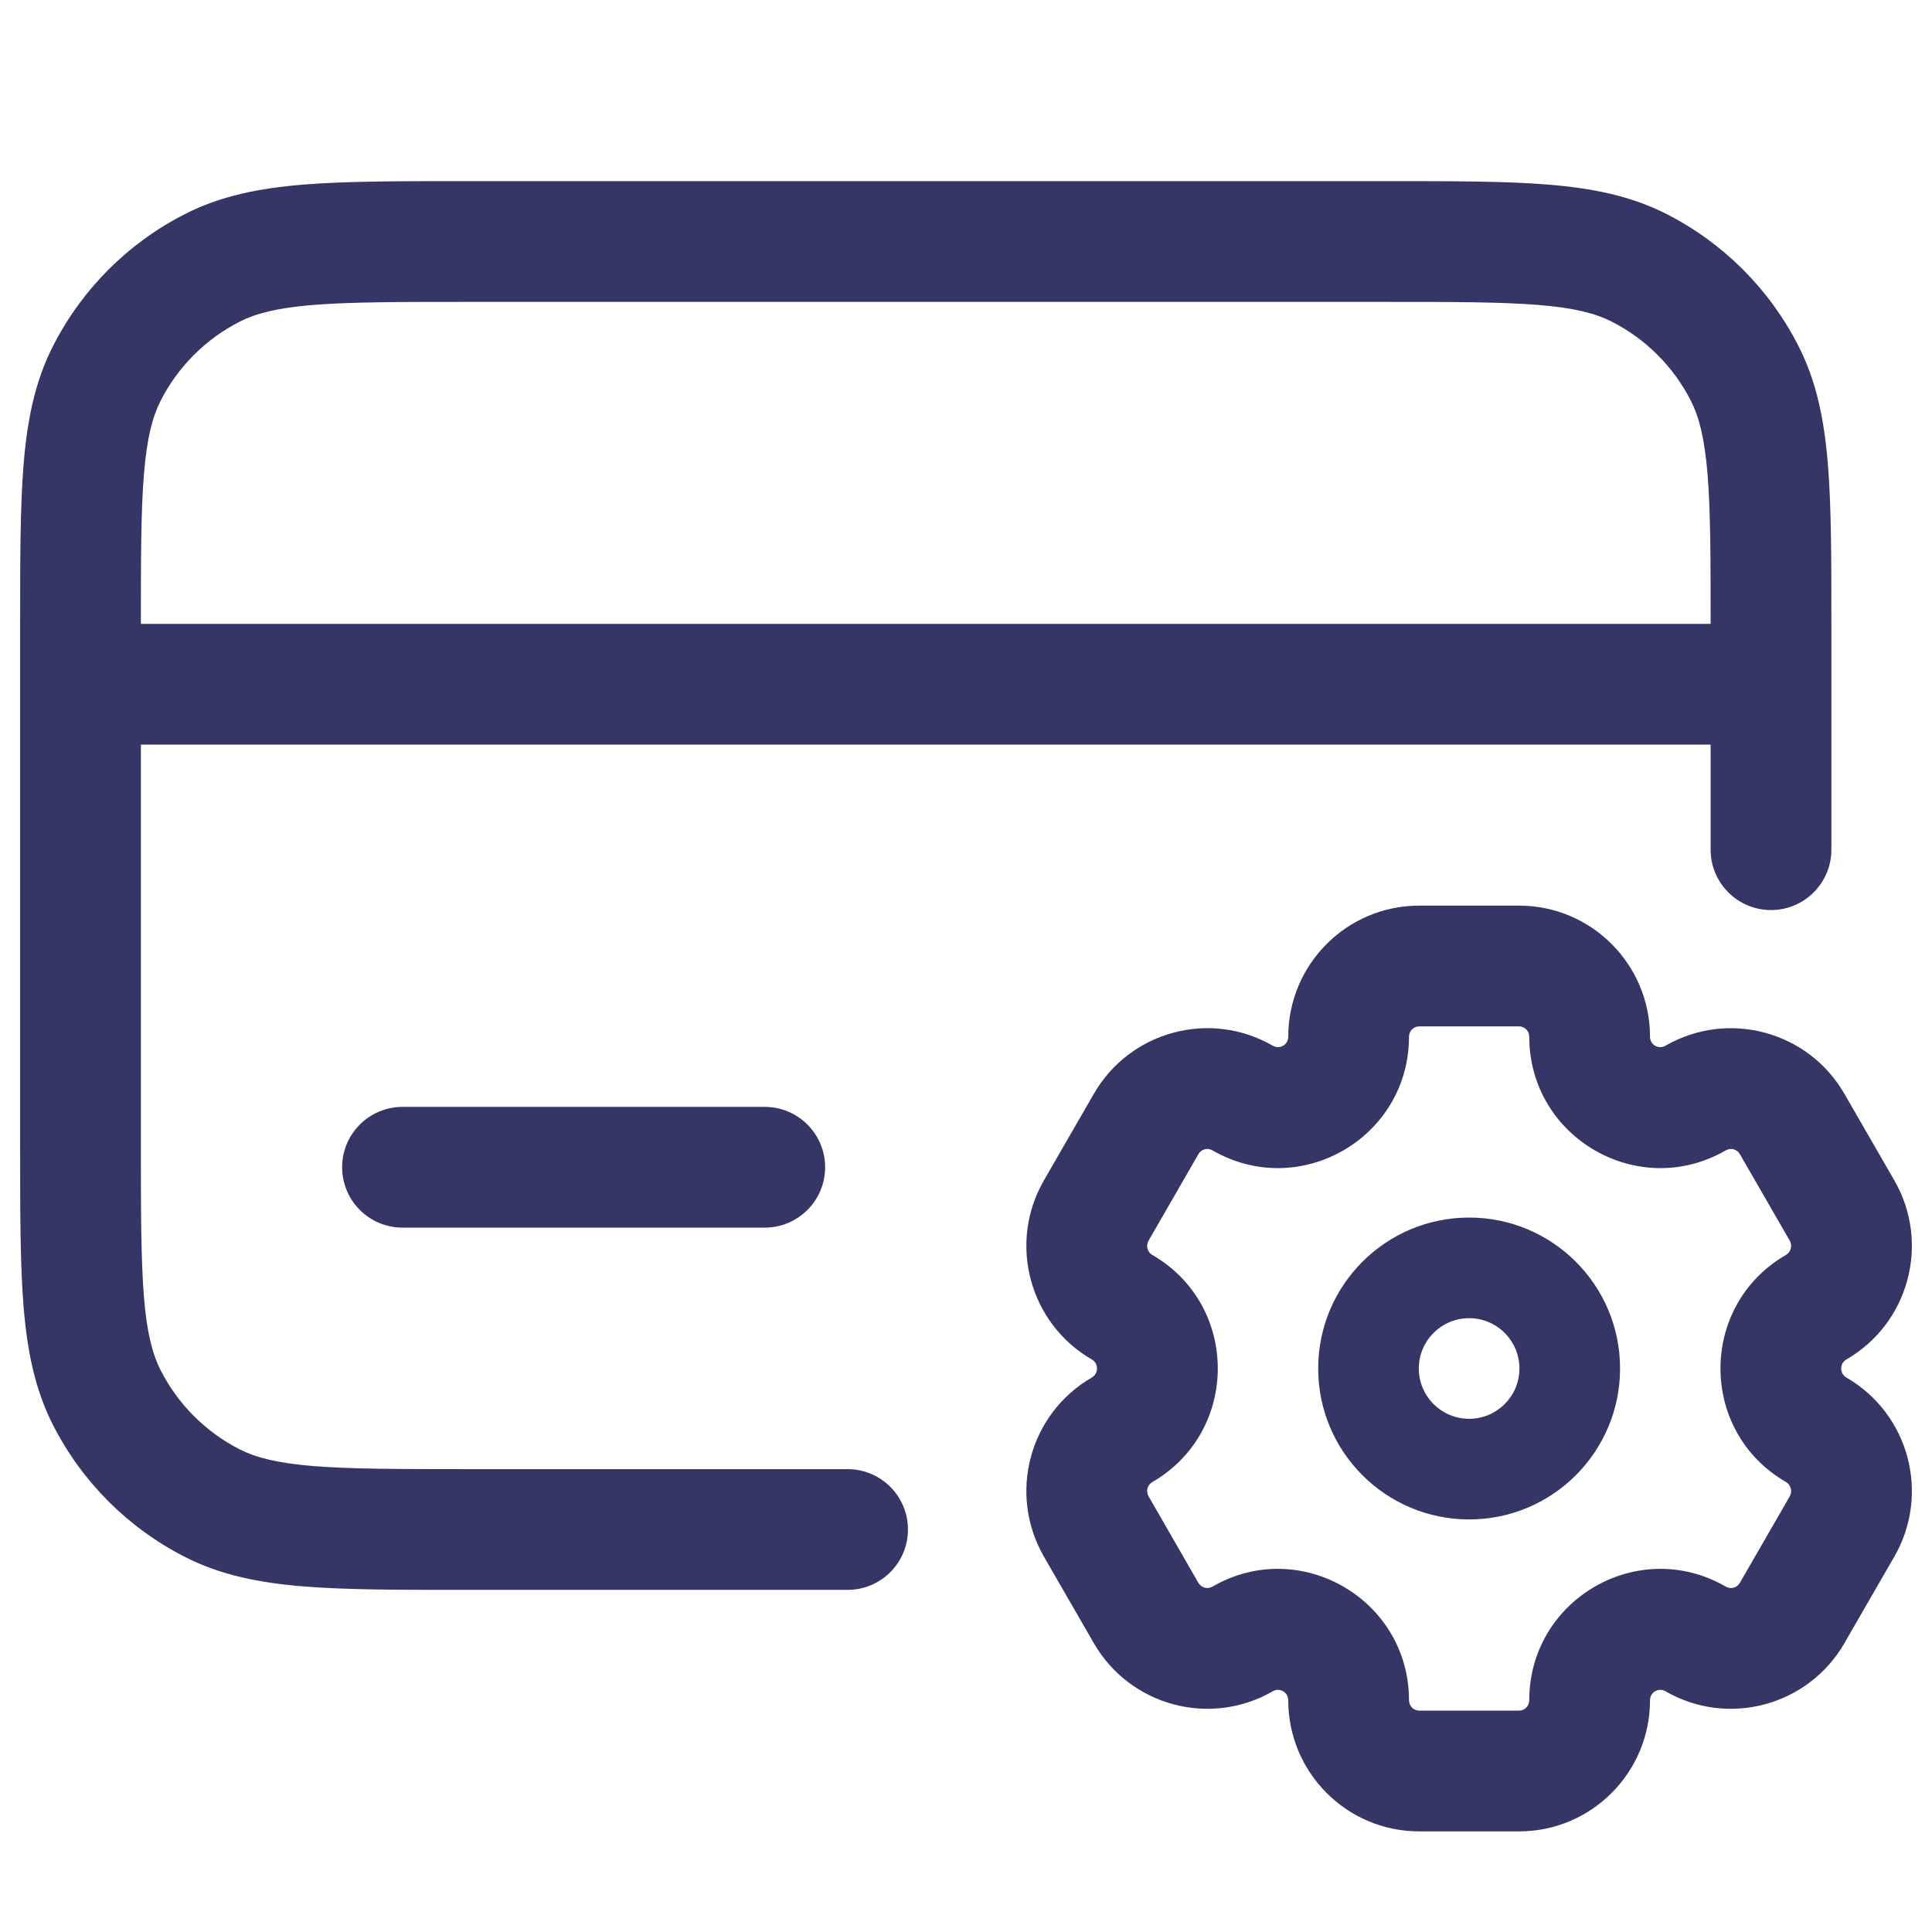 <svg width="24" height="24" viewBox="0 0 24 24" fill="none" xmlns="http://www.w3.org/2000/svg">
<path fill-rule="evenodd" clip-rule="evenodd" d="M5.768 2.25H17.232C18.045 2.25 18.701 2.25 19.232 2.293C19.778 2.338 20.258 2.432 20.703 2.659C21.408 3.018 21.982 3.592 22.341 4.298C22.568 4.742 22.662 5.222 22.707 5.769C22.75 6.299 22.75 6.955 22.75 7.768V10.555C22.75 10.969 22.414 11.305 22 11.305C21.586 11.305 21.25 10.969 21.25 10.555V9.25H1.75V14.2C1.75 15.053 1.751 15.647 1.788 16.109C1.825 16.563 1.895 16.824 1.995 17.021C2.211 17.445 2.555 17.789 2.979 18.005C3.176 18.105 3.437 18.174 3.891 18.212C4.353 18.249 4.948 18.25 5.8 18.25H10.529C10.943 18.25 11.279 18.586 11.279 19C11.279 19.414 10.943 19.75 10.529 19.75H5.768C4.955 19.75 4.299 19.75 3.769 19.707C3.222 19.662 2.742 19.568 2.298 19.341C1.592 18.982 1.018 18.408 0.659 17.703C0.432 17.258 0.338 16.778 0.293 16.232C0.25 15.701 0.25 15.045 0.25 14.232V7.768C0.25 6.955 0.25 6.299 0.293 5.769C0.338 5.222 0.432 4.742 0.659 4.298C1.018 3.592 1.592 3.018 2.298 2.659C2.742 2.432 3.222 2.338 3.769 2.293C4.299 2.25 4.955 2.25 5.768 2.25ZM1.75 7.75H21.25C21.25 6.924 21.249 6.344 21.212 5.891C21.174 5.437 21.105 5.176 21.005 4.979C20.789 4.555 20.445 4.211 20.021 3.995C19.824 3.895 19.563 3.825 19.109 3.788C18.647 3.751 18.052 3.75 17.2 3.75H5.8C4.948 3.75 4.353 3.751 3.891 3.788C3.437 3.825 3.176 3.895 2.979 3.995C2.555 4.211 2.211 4.555 1.995 4.979C1.895 5.176 1.825 5.437 1.788 5.891C1.751 6.344 1.75 6.924 1.75 7.75Z" fill="#353566"/>
<path d="M4.25 14.5C4.25 14.086 4.586 13.75 5 13.75H9.5C9.914 13.75 10.25 14.086 10.25 14.5C10.25 14.914 9.914 15.25 9.5 15.25H5C4.586 15.25 4.25 14.914 4.25 14.5Z" fill="#353566"/>
<path fill-rule="evenodd" clip-rule="evenodd" d="M18.25 15.125C17.215 15.125 16.375 15.964 16.375 17C16.375 18.035 17.215 18.875 18.25 18.875C19.285 18.875 20.125 18.035 20.125 17C20.125 15.964 19.285 15.125 18.25 15.125ZM17.625 17C17.625 16.655 17.905 16.375 18.25 16.375C18.595 16.375 18.875 16.655 18.875 17C18.875 17.345 18.595 17.625 18.25 17.625C17.905 17.625 17.625 17.345 17.625 17Z" fill="#353566"/>
<path fill-rule="evenodd" clip-rule="evenodd" d="M12.968 19.337C12.519 18.558 12.785 17.562 13.563 17.112C13.649 17.062 13.649 16.937 13.563 16.888C12.785 16.438 12.519 15.441 12.968 14.663L13.588 13.588C14.037 12.809 15.033 12.54 15.812 12.991C15.895 13.039 16.003 12.98 16.003 12.879C16.003 11.981 16.73 11.25 17.63 11.25H18.87C19.77 11.25 20.497 11.981 20.497 12.879C20.497 12.981 20.605 13.039 20.688 12.991C21.467 12.541 22.463 12.809 22.912 13.588L23.532 14.663C23.981 15.442 23.715 16.438 22.936 16.888C22.851 16.937 22.851 17.062 22.936 17.112C23.715 17.562 23.981 18.558 23.532 19.337L22.912 20.412C22.463 21.191 21.467 21.459 20.688 21.009C20.605 20.961 20.497 21.019 20.497 21.121C20.497 22.019 19.77 22.75 18.87 22.75H17.63C16.73 22.75 16.003 22.019 16.003 21.121C16.003 21.019 15.895 20.961 15.812 21.009C15.033 21.459 14.037 21.191 13.588 20.412L12.968 19.337ZM14.314 18.411C14.253 18.446 14.232 18.525 14.268 18.588L14.887 19.663C14.923 19.725 15.001 19.745 15.061 19.71C16.148 19.081 17.503 19.869 17.503 21.121C17.503 21.193 17.561 21.25 17.63 21.25H18.87C18.939 21.25 18.997 21.193 18.997 21.121C18.997 19.869 20.352 19.081 21.439 19.71C21.5 19.745 21.577 19.725 21.613 19.663L22.233 18.588C22.268 18.525 22.247 18.446 22.186 18.41C21.101 17.783 21.101 16.216 22.186 15.589C22.247 15.554 22.268 15.475 22.233 15.412L21.613 14.337C21.577 14.275 21.5 14.255 21.439 14.29C20.352 14.918 18.997 14.131 18.997 12.879C18.997 12.807 18.939 12.75 18.87 12.75H17.63C17.561 12.75 17.503 12.807 17.503 12.879C17.503 14.131 16.148 14.918 15.061 14.29C15.001 14.255 14.923 14.275 14.887 14.337L14.268 15.412C14.232 15.475 14.253 15.554 14.314 15.589C15.399 16.216 15.399 17.783 14.314 18.411Z" fill="#353566"/>
</svg>
